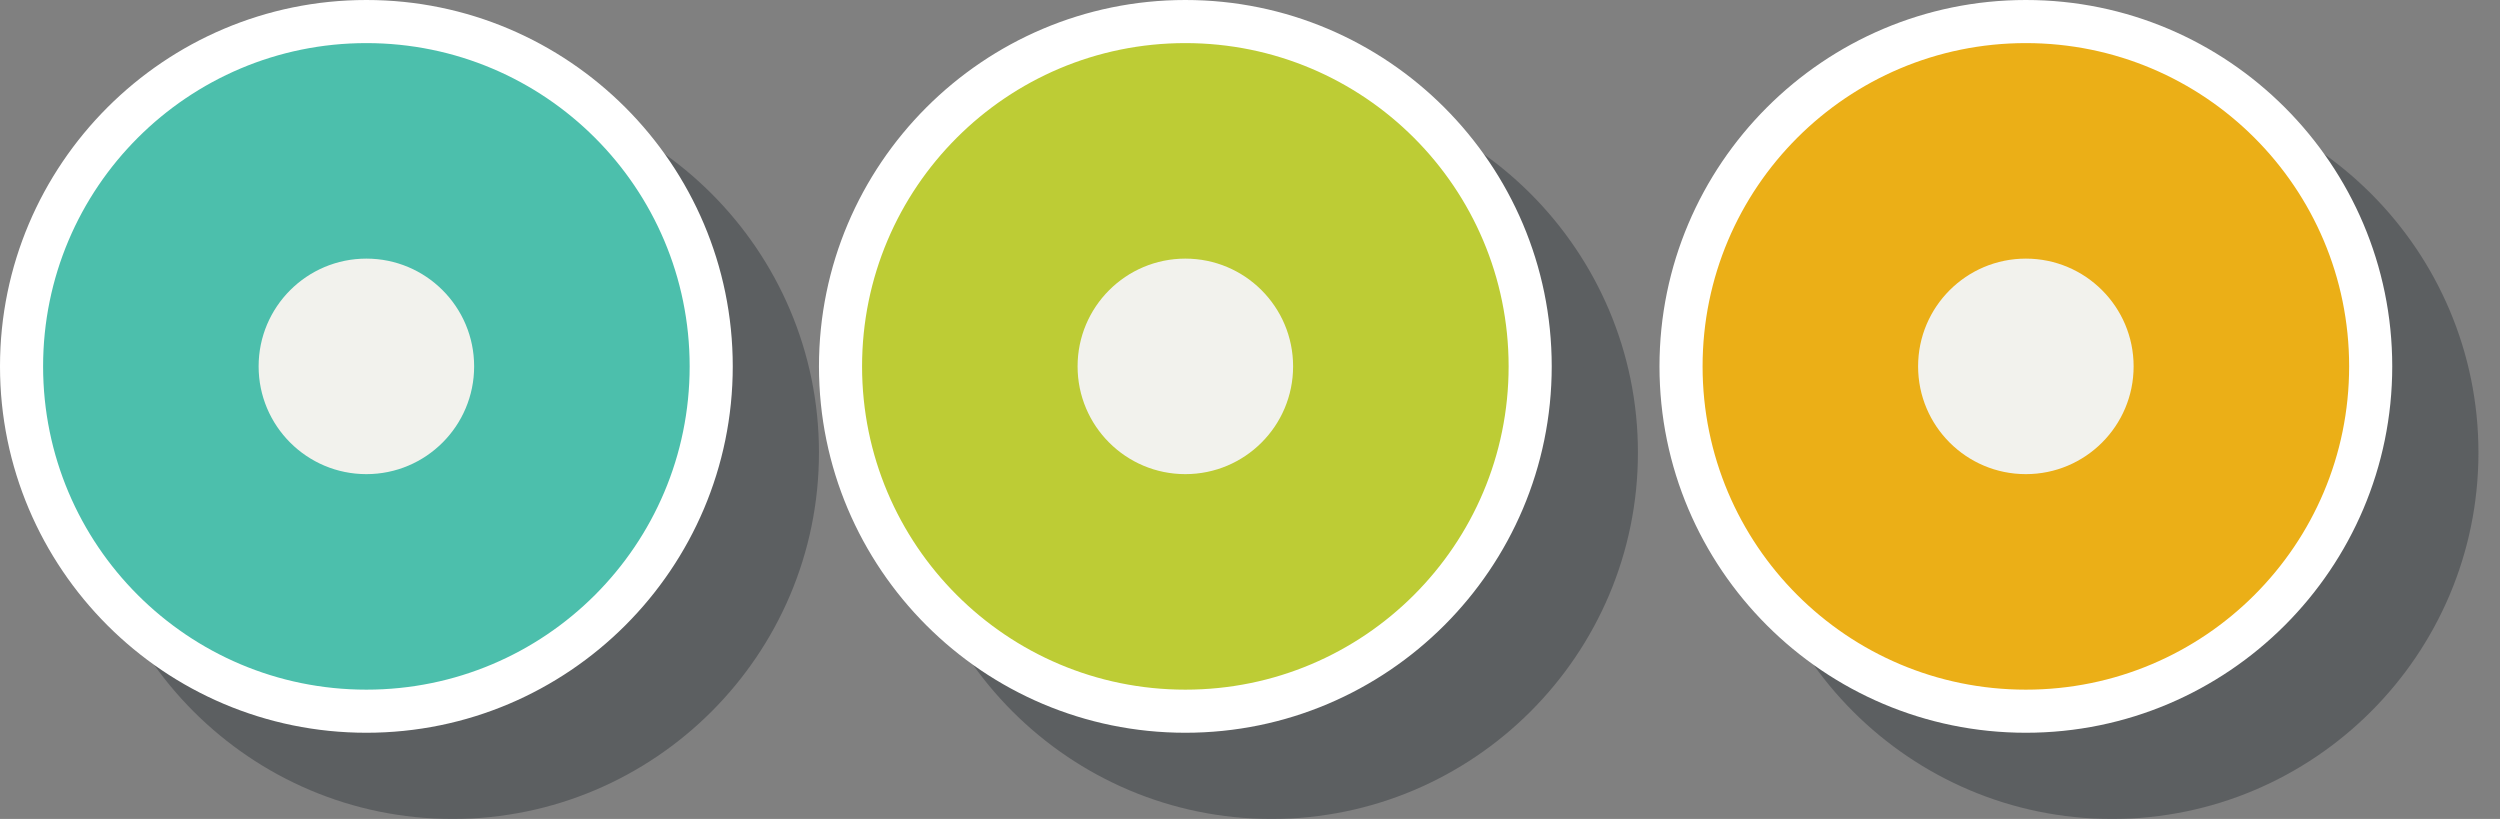 <?xml version="1.0" encoding="utf-8"?>
<!-- Generator: Adobe Illustrator 16.0.0, SVG Export Plug-In . SVG Version: 6.00 Build 0)  -->
<!DOCTYPE svg PUBLIC "-//W3C//DTD SVG 1.1//EN" "http://www.w3.org/Graphics/SVG/1.1/DTD/svg11.dtd">
<svg version="1.1" id="Calque_1" xmlns="http://www.w3.org/2000/svg" xmlns:xlink="http://www.w3.org/1999/xlink" x="0px" y="0px"
	 width="58px" height="19px" viewBox="0 0 58 19" enable-background="new 0 0 58 19" xml:space="preserve">
<rect x="0" y="0" width="58" height="19" fill="#808080" stroke="none"/>
<g>
	<g opacity="0.6">
		<path fill="#45494D" d="M10.5,18.5c-4.411,0-8-3.588-8-8c0-4.411,3.589-8,8-8s8,3.589,8,8C18.5,14.912,14.911,18.5,10.5,18.5z"/>
		<path fill="#45494D" d="M10.5,3c4.143,0,7.5,3.358,7.5,7.5c0,4.143-3.357,7.5-7.5,7.5S3,14.643,3,10.5C3,6.359,6.357,3,10.5,3
			 M10.5,2C5.813,2,2,5.813,2,10.5c0,4.688,3.813,8.5,8.5,8.5c4.687,0,8.5-3.812,8.5-8.5C19,5.813,15.187,2,10.5,2L10.5,2z"/>
		<circle fill="#45494D" cx="10.5" cy="10.5" r="2.5"/>
	</g>
	<g>
		<g>
			<g>
				<path fill="#4CBFAC" d="M8.5,16.5c-4.411,0-8-3.588-8-8c0-4.411,3.589-8,8-8s8,3.589,8,8C16.5,12.912,12.911,16.5,8.5,16.5z"/>
				<path fill="#FFFFFF" d="M8.5,1C12.643,1,16,4.359,16,8.5c0,4.143-3.357,7.5-7.5,7.5S1,12.643,1,8.5C1,4.359,4.357,1,8.5,1
					 M8.5,0C3.813,0,0,3.813,0,8.5C0,13.188,3.813,17,8.5,17c4.687,0,8.5-3.812,8.5-8.5C17,3.813,13.187,0,8.5,0L8.5,0z"/>
			</g>
			<circle fill="#F2F2ED" cx="8.5" cy="8.5" r="2.5"/>
		</g>
	</g>
</g>
<g>
	<g opacity="0.6">
		<path fill="#45494D" d="M29.5,18.5c-4.411,0-8-3.588-8-8c0-4.411,3.589-8,8-8s8,3.589,8,8C37.5,14.912,33.911,18.5,29.5,18.5z"/>
		<path fill="#45494D" d="M29.5,3c4.143,0,7.5,3.358,7.5,7.5c0,4.143-3.357,7.5-7.5,7.5S22,14.643,22,10.5C22,6.358,25.357,3,29.5,3
			 M29.5,2C24.812,2,21,5.813,21,10.5c0,4.688,3.812,8.5,8.5,8.5c4.687,0,8.5-3.812,8.5-8.5C38,5.813,34.187,2,29.5,2L29.5,2z"/>
		<circle fill="#45494D" cx="29.5" cy="10.5" r="2.5"/>
	</g>
	<g>
		<g>
			<g>
				<path fill="#BDCC35" d="M27.5,16.5c-4.411,0-8-3.588-8-8c0-4.411,3.589-8,8-8s8,3.589,8,8C35.5,12.912,31.911,16.5,27.5,16.5z"
					/>
				<path fill="#FFFFFF" d="M27.5,1C31.643,1,35,4.358,35,8.5c0,4.143-3.357,7.5-7.5,7.5S20,12.643,20,8.5C20,4.358,23.357,1,27.5,1
					 M27.5,0C22.812,0,19,3.813,19,8.5c0,4.688,3.812,8.5,8.5,8.5c4.687,0,8.5-3.812,8.5-8.5C36,3.813,32.187,0,27.5,0L27.5,0z"/>
			</g>
			<circle fill="#F2F2ED" cx="27.5" cy="8.5" r="2.5"/>
		</g>
	</g>
</g>
<g>
	<g opacity="0.6">
		<path fill="#45494D" d="M49,18.5c-4.411,0-8-3.589-8-8s3.589-8,8-8s8,3.589,8,8S53.411,18.5,49,18.5z"/>
		<path fill="#45494D" d="M49,3c4.143,0,7.5,3.358,7.5,7.5S53.143,18,49,18s-7.5-3.358-7.5-7.5S44.857,3,49,3 M49,2
			c-4.688,0-8.5,3.813-8.5,8.5S44.312,19,49,19c4.687,0,8.5-3.813,8.5-8.5S53.687,2,49,2L49,2z"/>
		<circle fill="#45494D" cx="49" cy="10.5" r="2.5"/>
	</g>
	<g>
		<g>
			<g>
				<path fill="#EBAF17" d="M47,16.5c-4.411,0-8-3.589-8-8s3.589-8,8-8s8,3.589,8,8S51.411,16.5,47,16.5z"/>
				<path fill="#FFFFFF" d="M47,1c4.143,0,7.5,3.358,7.5,7.5S51.143,16,47,16s-7.5-3.358-7.5-7.5S42.857,1,47,1 M47,0
					c-4.688,0-8.5,3.813-8.5,8.5S42.312,17,47,17c4.687,0,8.5-3.813,8.5-8.5S51.687,0,47,0L47,0z"/>
			</g>
			<circle fill="#F2F2ED" cx="47" cy="8.5" r="2.5"/>
		</g>
	</g>
</g>
</svg>

